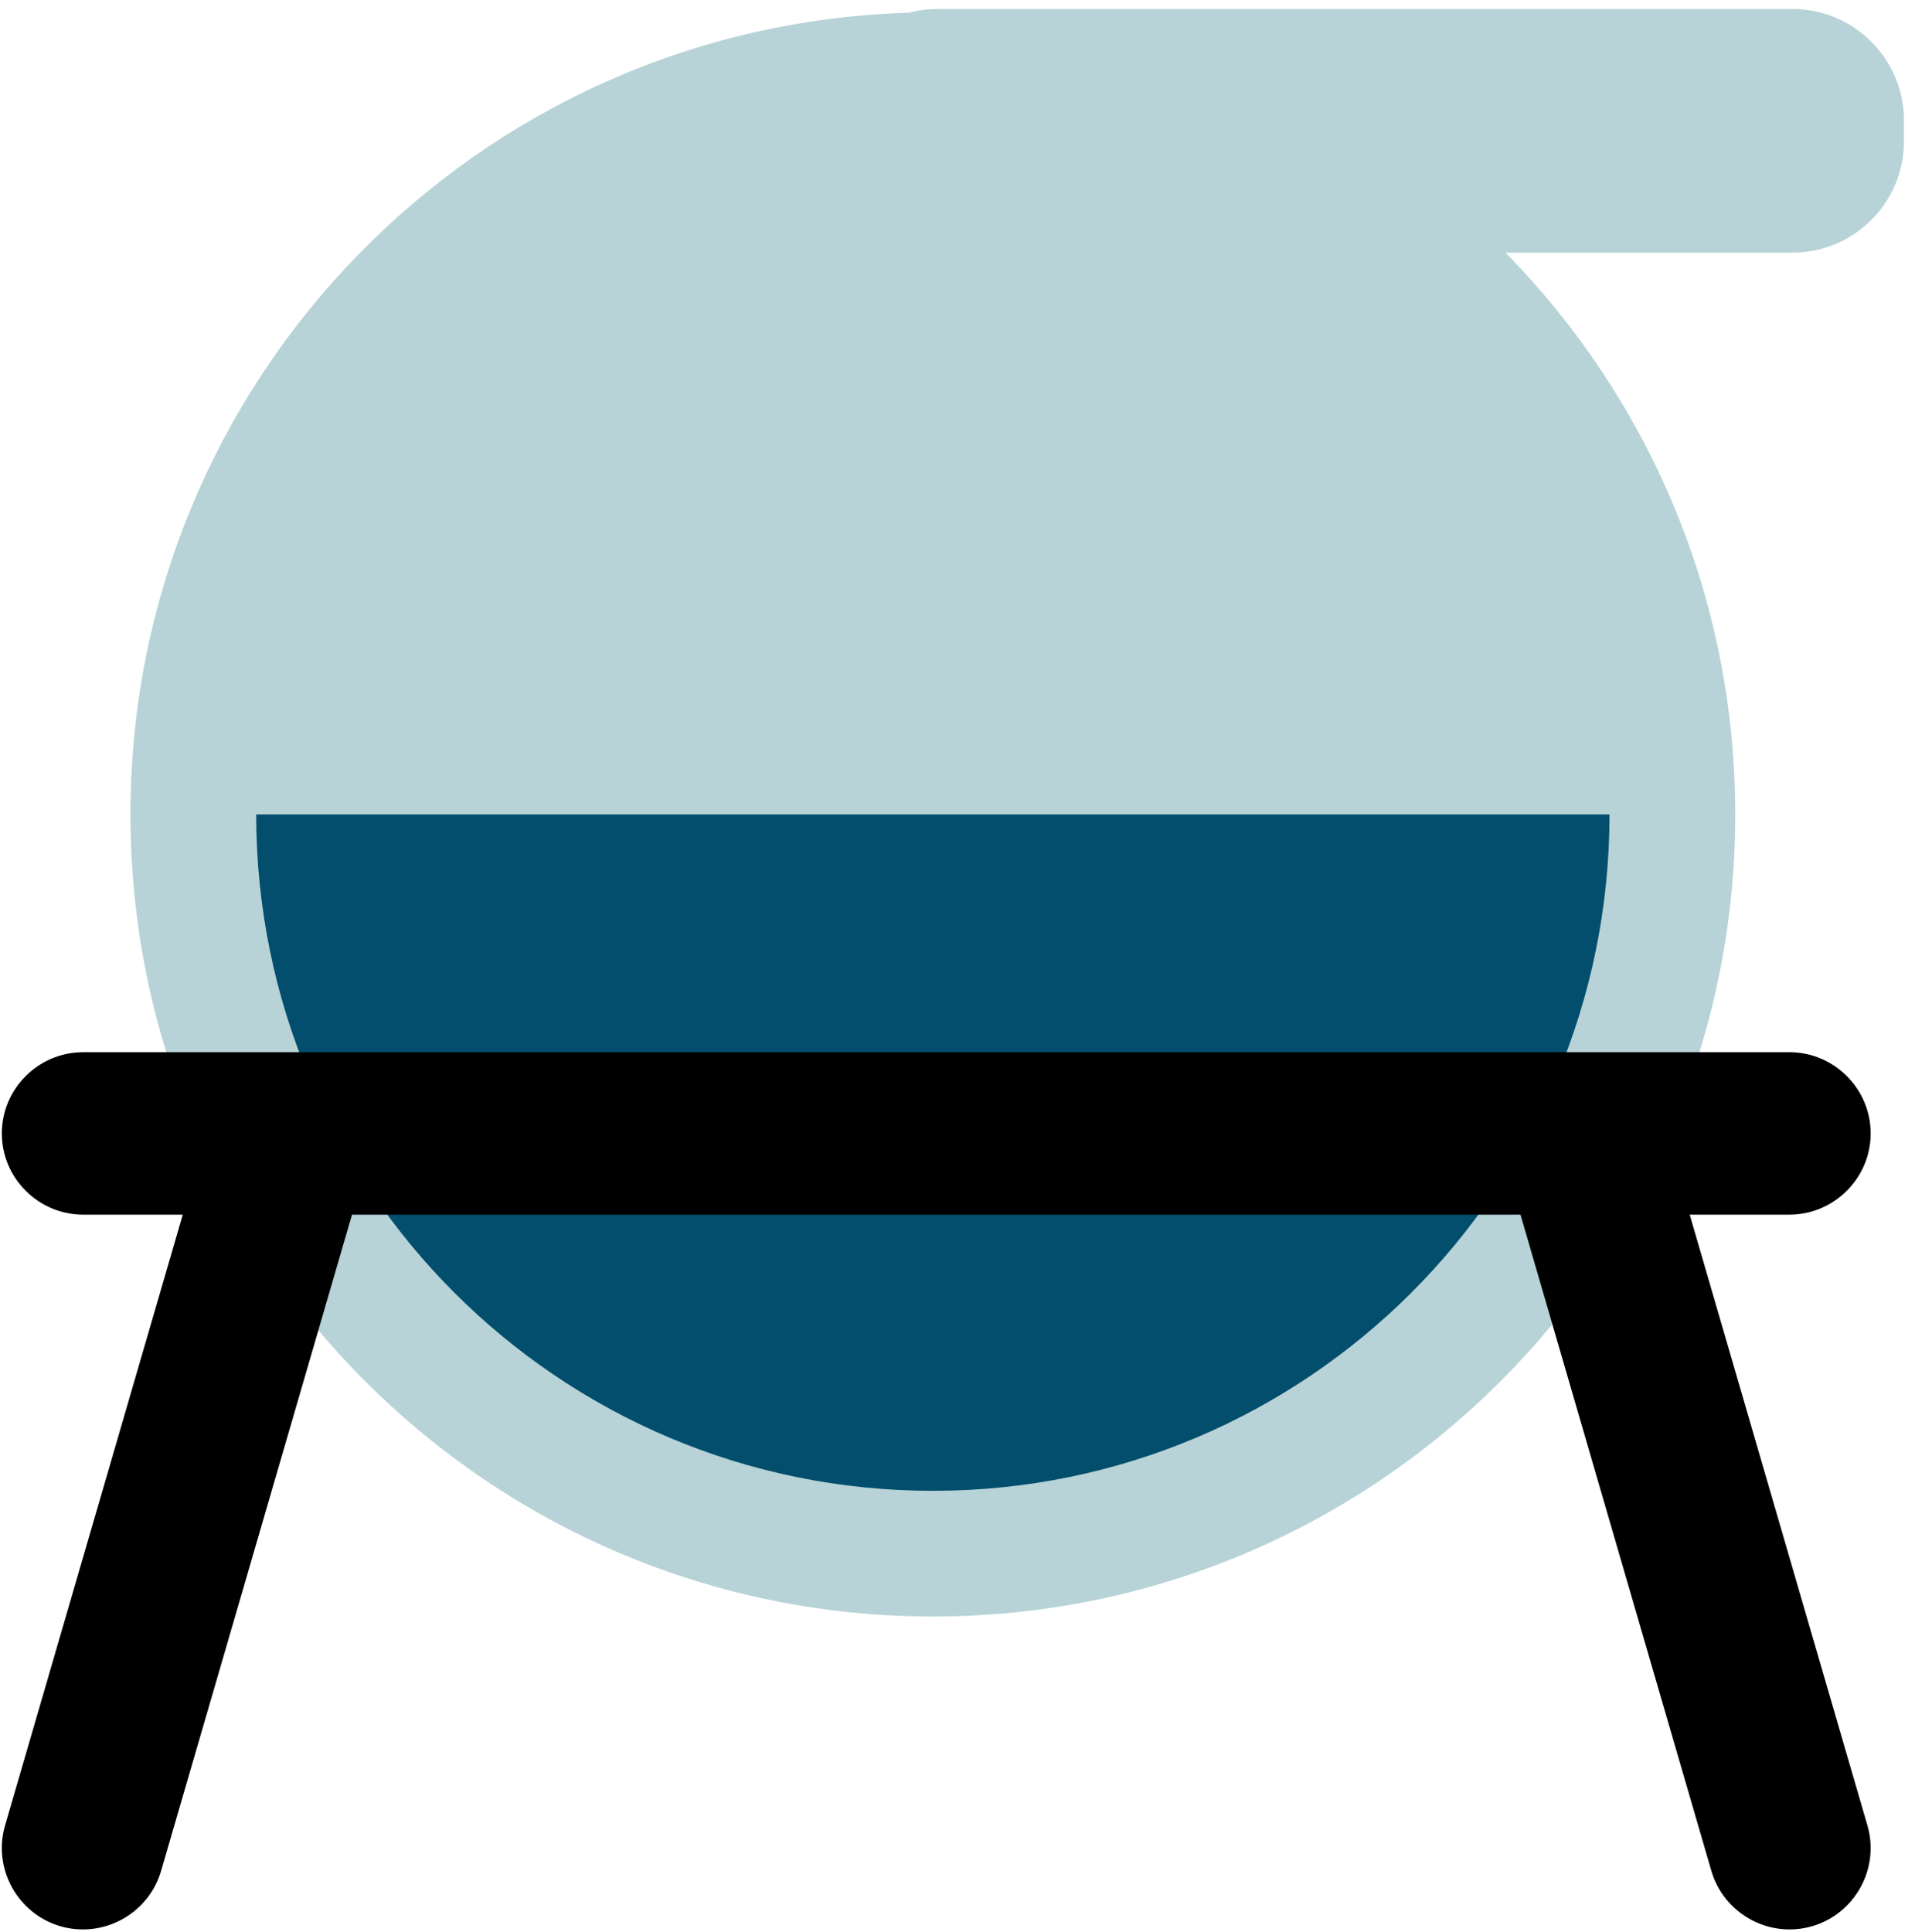 <?xml version="1.0" encoding="UTF-8"?>
<svg width="113px" height="114px" viewBox="0 0 113 114" version="1.1" xmlns="http://www.w3.org/2000/svg" xmlns:xlink="http://www.w3.org/1999/xlink">
    <!-- Generator: Sketch 45.2 (43514) - http://www.bohemiancoding.com/sketch -->
    <title>Alembic</title>
    <desc>Created with Sketch.</desc>
    <defs></defs>
    <g id="Recherches" stroke="none" stroke-width="1" fill="none" fill-rule="evenodd">
        <g id="the_good_place-copy-5" transform="translate(-393, -519)">
            <g id="Alembic" transform="translate(392.218, 519.218)">
                <path d="M54.399,0.534 C28.911,1.289 8.481,22.178 8.481,47.836 C8.481,73.972 29.679,95.16 55.828,95.16 C81.976,95.16 103.175,73.972 103.175,47.836 C103.175,34.929 98.005,23.228 89.621,14.69 L106.565,14.69 C110.177,14.69 113.131,11.737 113.131,8.127 L113.131,6.877 C113.131,3.267 110.177,0.313 106.565,0.313 L56.086,0.313 C55.503,0.313 54.938,0.39 54.399,0.534 Z" id="Combined-Shape" fill="#B7D3D7"></path>
                <path d="M55.828,87.745 C77.88,87.745 95.756,69.878 95.756,47.836 L15.899,47.836 C15.899,69.878 33.776,87.745 55.828,87.745" id="Fill-20" fill="#034E6D"></path>
                <path d="M111.166,66.658 L111.166,66.658 C111.166,64.022 109.008,61.866 106.371,61.866 L5.684,61.866 C3.047,61.866 0.89,64.022 0.89,66.658 L0.89,66.658 C0.89,69.293 3.047,71.45 5.684,71.45 L11.567,71.45 L1.079,107.495 C0.343,110.026 1.813,112.699 4.345,113.436 C6.877,114.171 9.551,112.703 10.288,110.172 L21.553,71.45 L90.502,71.45 L101.767,110.172 C102.504,112.703 105.178,114.171 107.71,113.436 C110.243,112.699 111.712,110.026 110.976,107.495 L100.488,71.45 L106.371,71.45 C109.008,71.45 111.166,69.293 111.166,66.658" id="Fill-24" fill="#000000"></path>
            </g>
        </g>
    </g>
</svg>